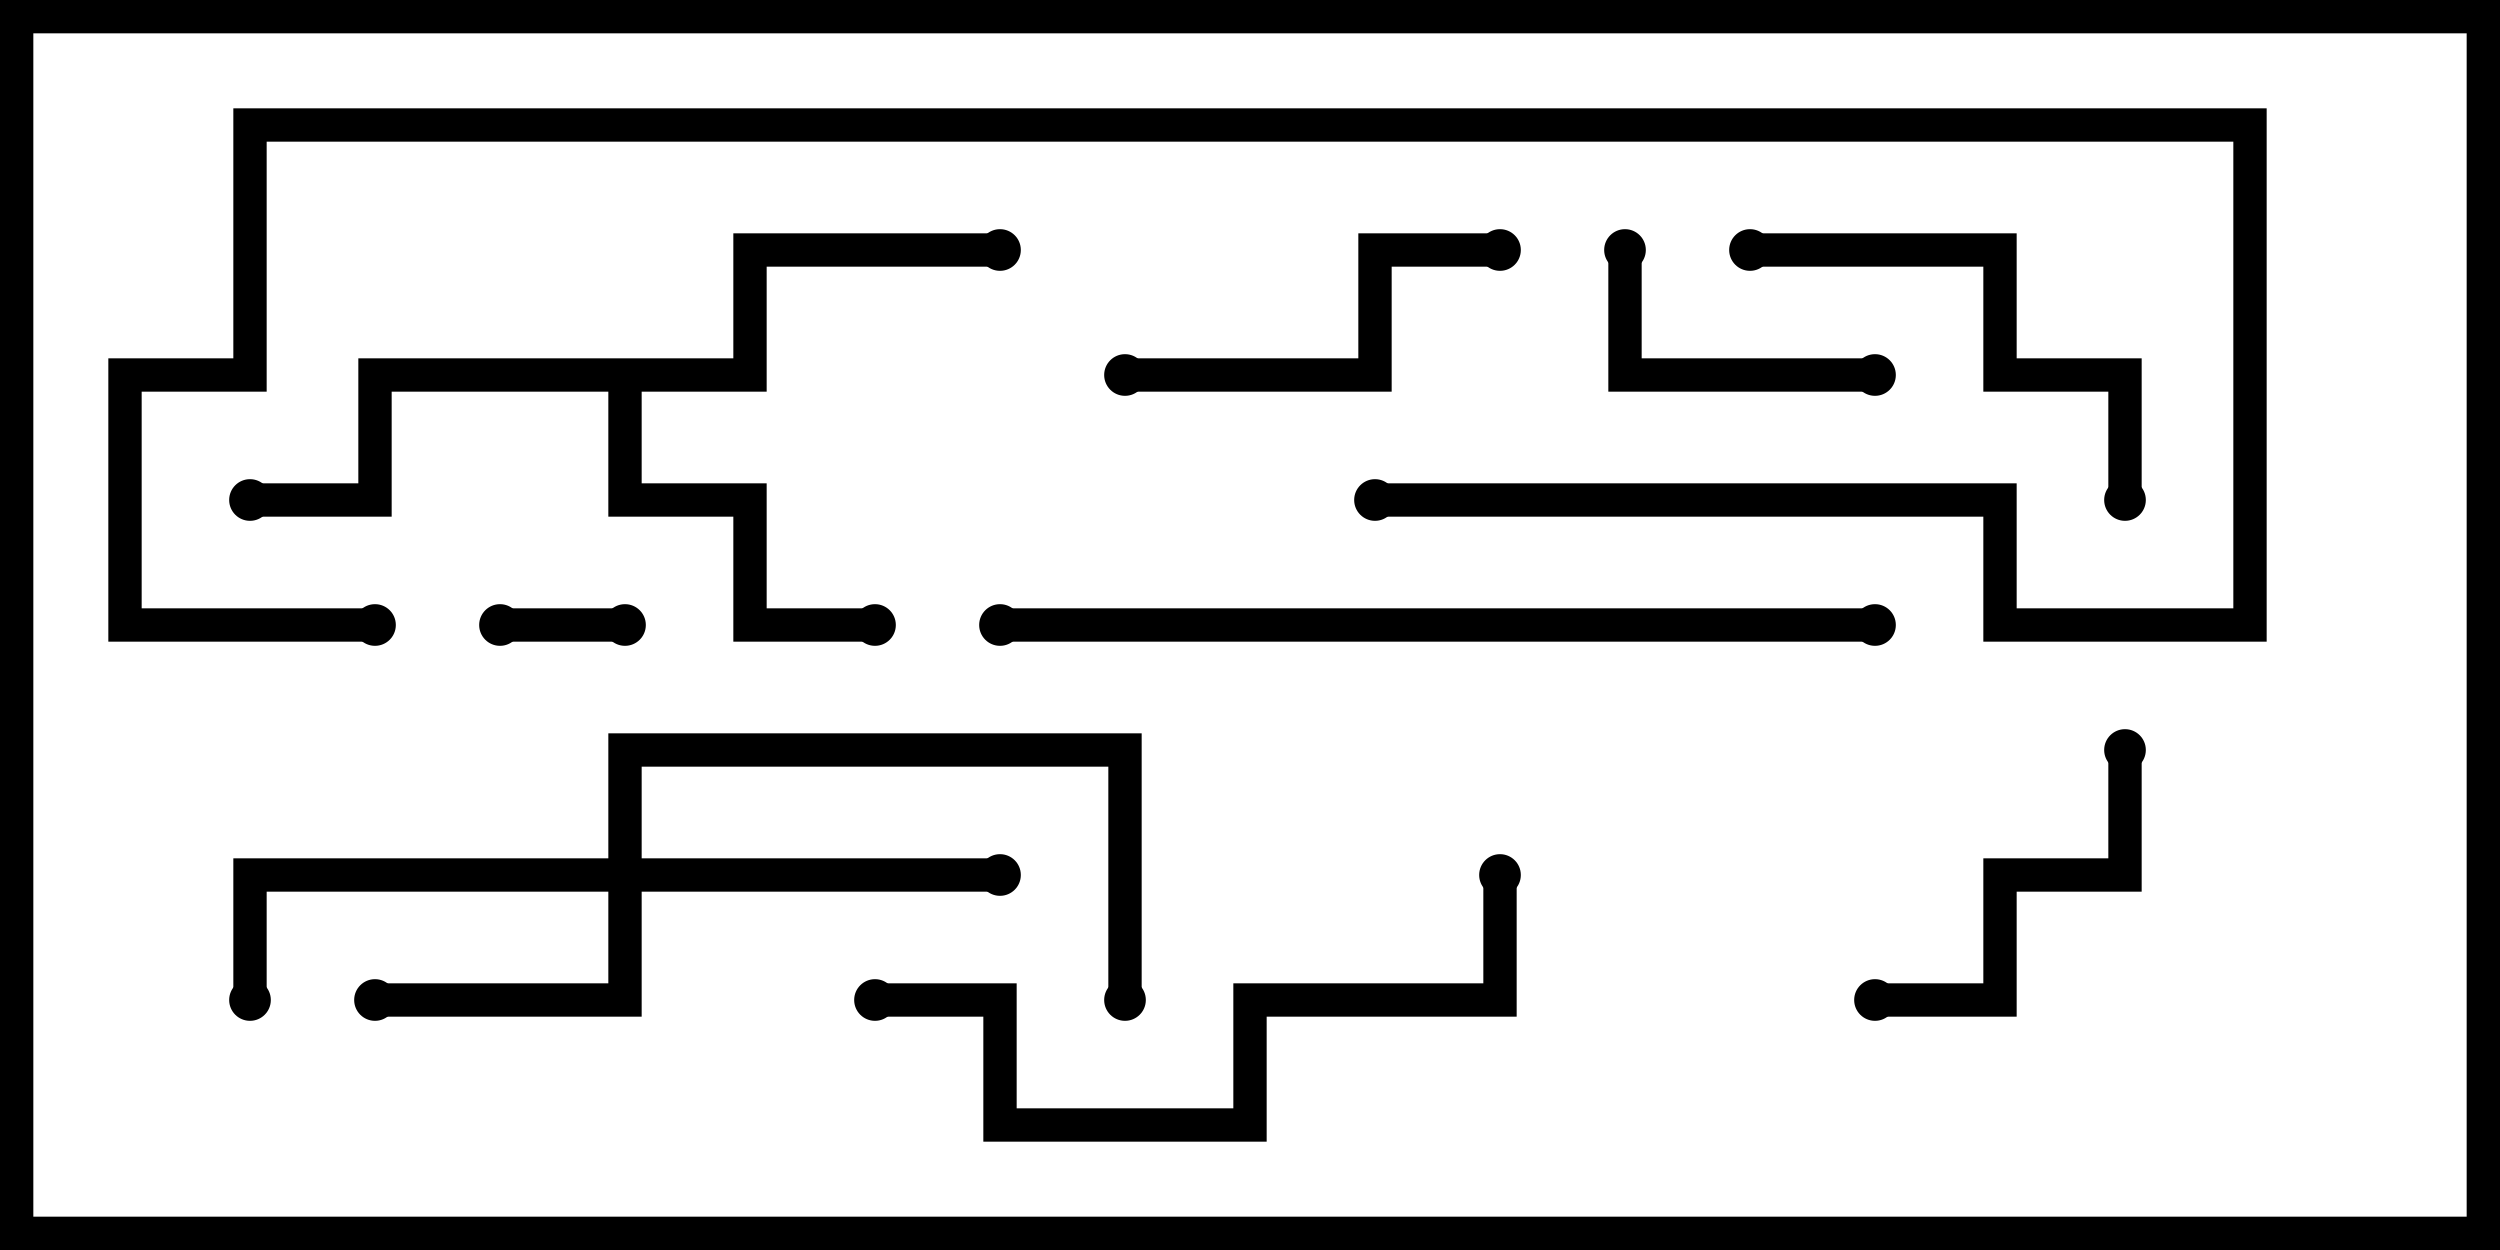 <svg version="1.1" width="30" height="15" xmlns="http://www.w3.org/2000/svg"><path d="M8.8,4.3L8.8,2.8L12,2.8L12,3.2L9.2,3.2L9.2,4.7L7.7,4.7L7.7,5.8L9.2,5.8L9.2,7.3L10.5,7.3L10.5,7.7L8.8,7.7L8.8,6.2L7.3,6.2L7.3,4.7L4.7,4.7L4.7,6.2L3,6.2L3,5.8L4.3,5.8L4.3,4.3z" stroke="none"/><path d="M7.3,10.3L7.3,8.8L13.7,8.8L13.7,12L13.3,12L13.3,9.2L7.7,9.2L7.7,10.3L12,10.3L12,10.7L7.7,10.7L7.7,12.2L4.5,12.2L4.5,11.8L7.3,11.8L7.3,10.7L3.2,10.7L3.2,12L2.8,12L2.8,10.3z" stroke="none"/><path d="M7.5,7.3L7.5,7.7L6,7.7L6,7.3z" stroke="none"/><path d="M22.5,4.3L22.5,4.7L19.3,4.7L19.3,3L19.7,3L19.7,4.3z" stroke="none"/><path d="M22.5,12.2L22.5,11.8L23.8,11.8L23.8,10.3L25.3,10.3L25.3,9L25.7,9L25.7,10.7L24.2,10.7L24.2,12.2z" stroke="none"/><path d="M13.5,4.7L13.5,4.3L16.3,4.3L16.3,2.8L18,2.8L18,3.2L16.7,3.2L16.7,4.7z" stroke="none"/><path d="M21,3.2L21,2.8L24.2,2.8L24.2,4.3L25.7,4.3L25.7,6L25.3,6L25.3,4.7L23.8,4.7L23.8,3.2z" stroke="none"/><path d="M10.5,12.2L10.5,11.8L12.2,11.8L12.2,13.3L14.8,13.3L14.8,11.8L17.8,11.8L17.8,10.5L18.2,10.5L18.2,12.2L15.2,12.2L15.2,13.7L11.8,13.7L11.8,12.2z" stroke="none"/><path d="M12,7.7L12,7.3L22.5,7.3L22.5,7.7z" stroke="none"/><path d="M16.5,6.2L16.5,5.8L24.2,5.8L24.2,7.3L26.8,7.3L26.8,1.7L3.2,1.7L3.2,4.7L1.7,4.7L1.7,7.3L4.5,7.3L4.5,7.7L1.3,7.7L1.3,4.3L2.8,4.3L2.8,1.3L27.2,1.3L27.2,7.7L23.8,7.7L23.8,6.2z" stroke="none"/><circle cx="10.5" cy="7.5" r="0.25" stroke-width="0" fill="#000" /><circle cx="3" cy="6" r="0.25" stroke-width="0" fill="#000" /><circle cx="12" cy="3" r="0.25" stroke-width="0" fill="#000" /><circle cx="4.5" cy="12" r="0.25" stroke-width="0" fill="#000" /><circle cx="12" cy="10.5" r="0.25" stroke-width="0" fill="#000" /><circle cx="3" cy="12" r="0.25" stroke-width="0" fill="#000" /><circle cx="13.5" cy="12" r="0.25" stroke-width="0" fill="#000" /><circle cx="7.5" cy="7.5" r="0.25" stroke-width="0" fill="#000" /><circle cx="6" cy="7.5" r="0.25" stroke-width="0" fill="#000" /><circle cx="22.5" cy="4.5" r="0.25" stroke-width="0" fill="#000" /><circle cx="19.5" cy="3" r="0.25" stroke-width="0" fill="#000" /><circle cx="22.5" cy="12" r="0.25" stroke-width="0" fill="#000" /><circle cx="25.5" cy="9" r="0.25" stroke-width="0" fill="#000" /><circle cx="13.5" cy="4.5" r="0.25" stroke-width="0" fill="#000" /><circle cx="18" cy="3" r="0.25" stroke-width="0" fill="#000" /><circle cx="21" cy="3" r="0.25" stroke-width="0" fill="#000" /><circle cx="25.5" cy="6" r="0.25" stroke-width="0" fill="#000" /><circle cx="10.5" cy="12" r="0.25" stroke-width="0" fill="#000" /><circle cx="18" cy="10.5" r="0.25" stroke-width="0" fill="#000" /><circle cx="12" cy="7.5" r="0.25" stroke-width="0" fill="#000" /><circle cx="22.5" cy="7.5" r="0.25" stroke-width="0" fill="#000" /><circle cx="16.5" cy="6" r="0.25" stroke-width="0" fill="#000" /><circle cx="4.5" cy="7.5" r="0.25" stroke-width="0" fill="#000" /><rect x="0" y="0" width="30" height="15" stroke-width="0.8" stroke="#000" fill="none" /></svg>